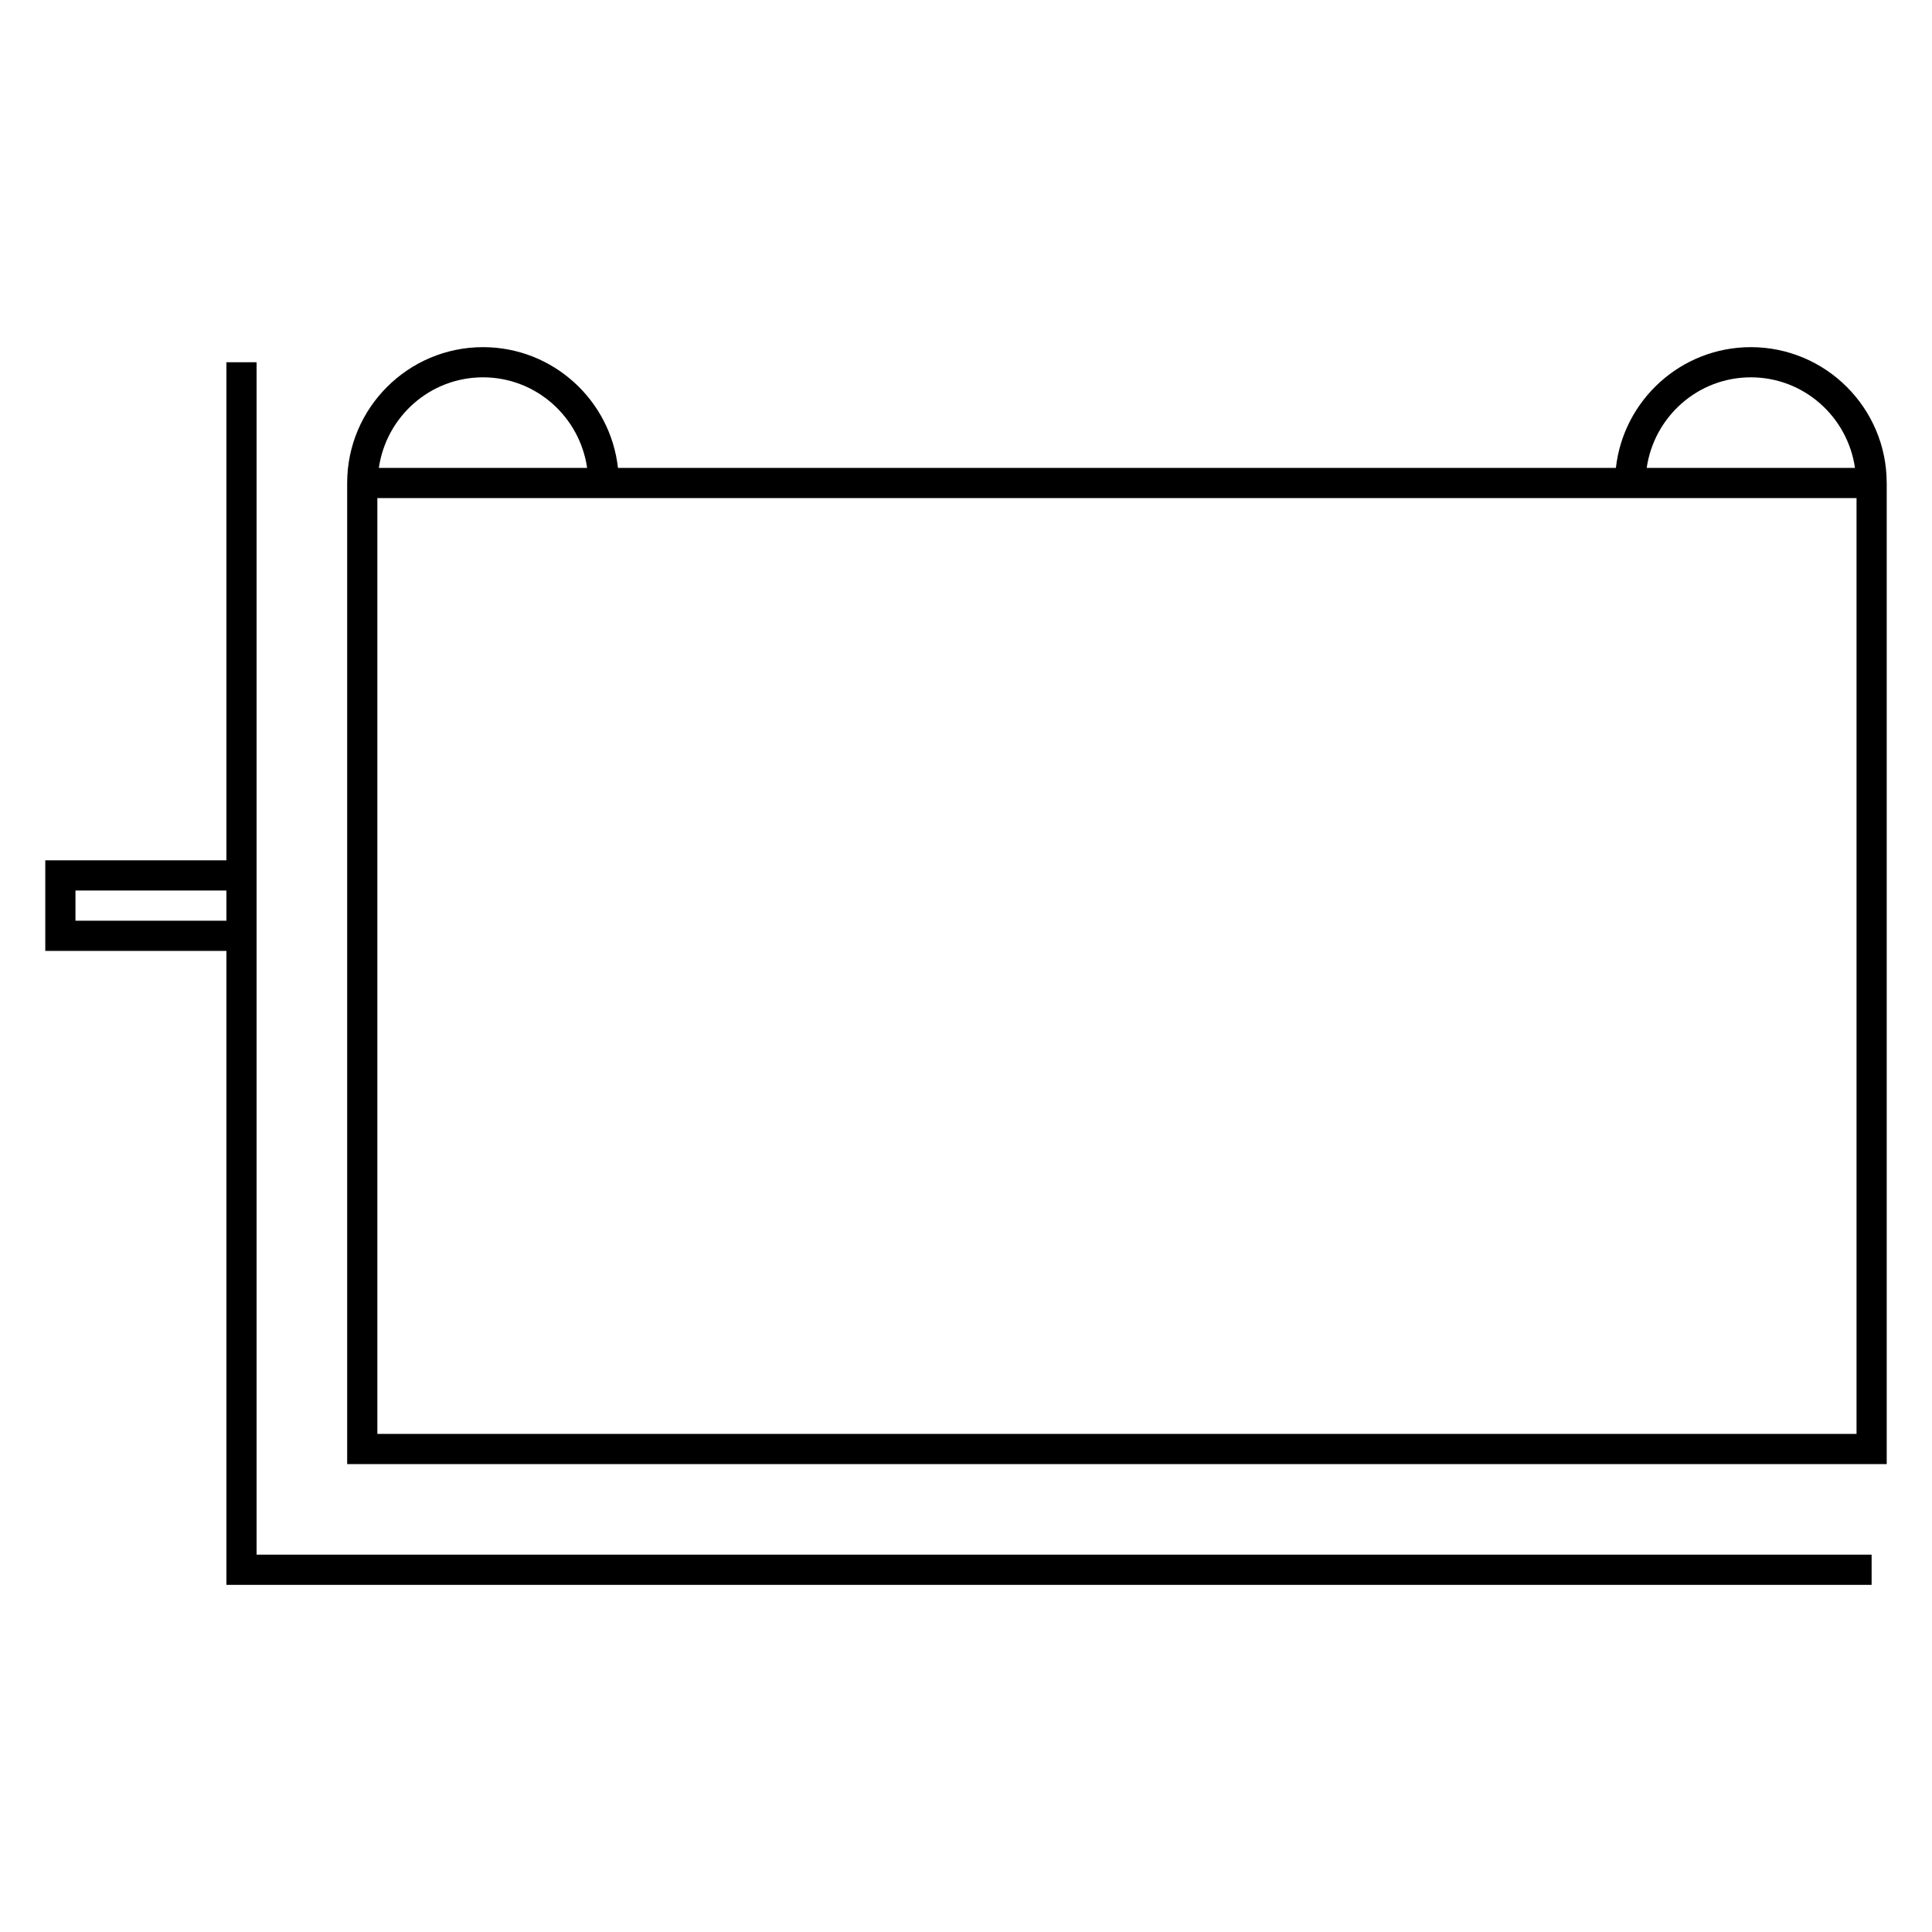 <?xml version="1.0" encoding="UTF-8"?>
<svg xmlns="http://www.w3.org/2000/svg" version="1.1" viewBox="0 0 90.709 90.709">
  <!-- Generator: Adobe Illustrator 29.1.0, SVG Export Plug-In . SVG Version: 2.1.0 Build 142)  -->
  <g id="Grundfläche">
    <rect x="0" width="90.709" height="90.709" fill="#fff"/>
  </g>
  <g id="Flächige_Fülung">
    <rect x="17.008" y="22.677" width="70.866" height="45.354" fill="#fff"/>
  </g>
  <g id="Takt_Zeichen__x28_umgewandelt_x29_">
    <path d="M12.047,17.008h-1.417v23.386H2.126v4.252h8.504v29.764h77.244v-1.417H12.047V17.008ZM3.543,43.229v-1.418h7.087v1.418H3.543ZM88.582,22.677c0-3.517-2.861-6.378-6.378-6.378-3.277,0-5.982,2.485-6.336,5.669H29.014c-.354-3.184-3.059-5.669-6.336-5.669-3.517,0-6.378,2.861-6.378,6.378v46.063h72.283V22.677ZM82.204,17.716c2.493,0,4.542,1.854,4.889,4.252h-9.779c.347-2.398,2.396-4.252,4.889-4.252ZM22.677,17.716c2.493,0,4.542,1.854,4.889,4.252h-9.779c.347-2.398,2.396-4.252,4.889-4.252ZM17.717,67.323V23.385h69.449v43.938s-69.449,0-69.449,0Z"/>
  </g>
</svg>